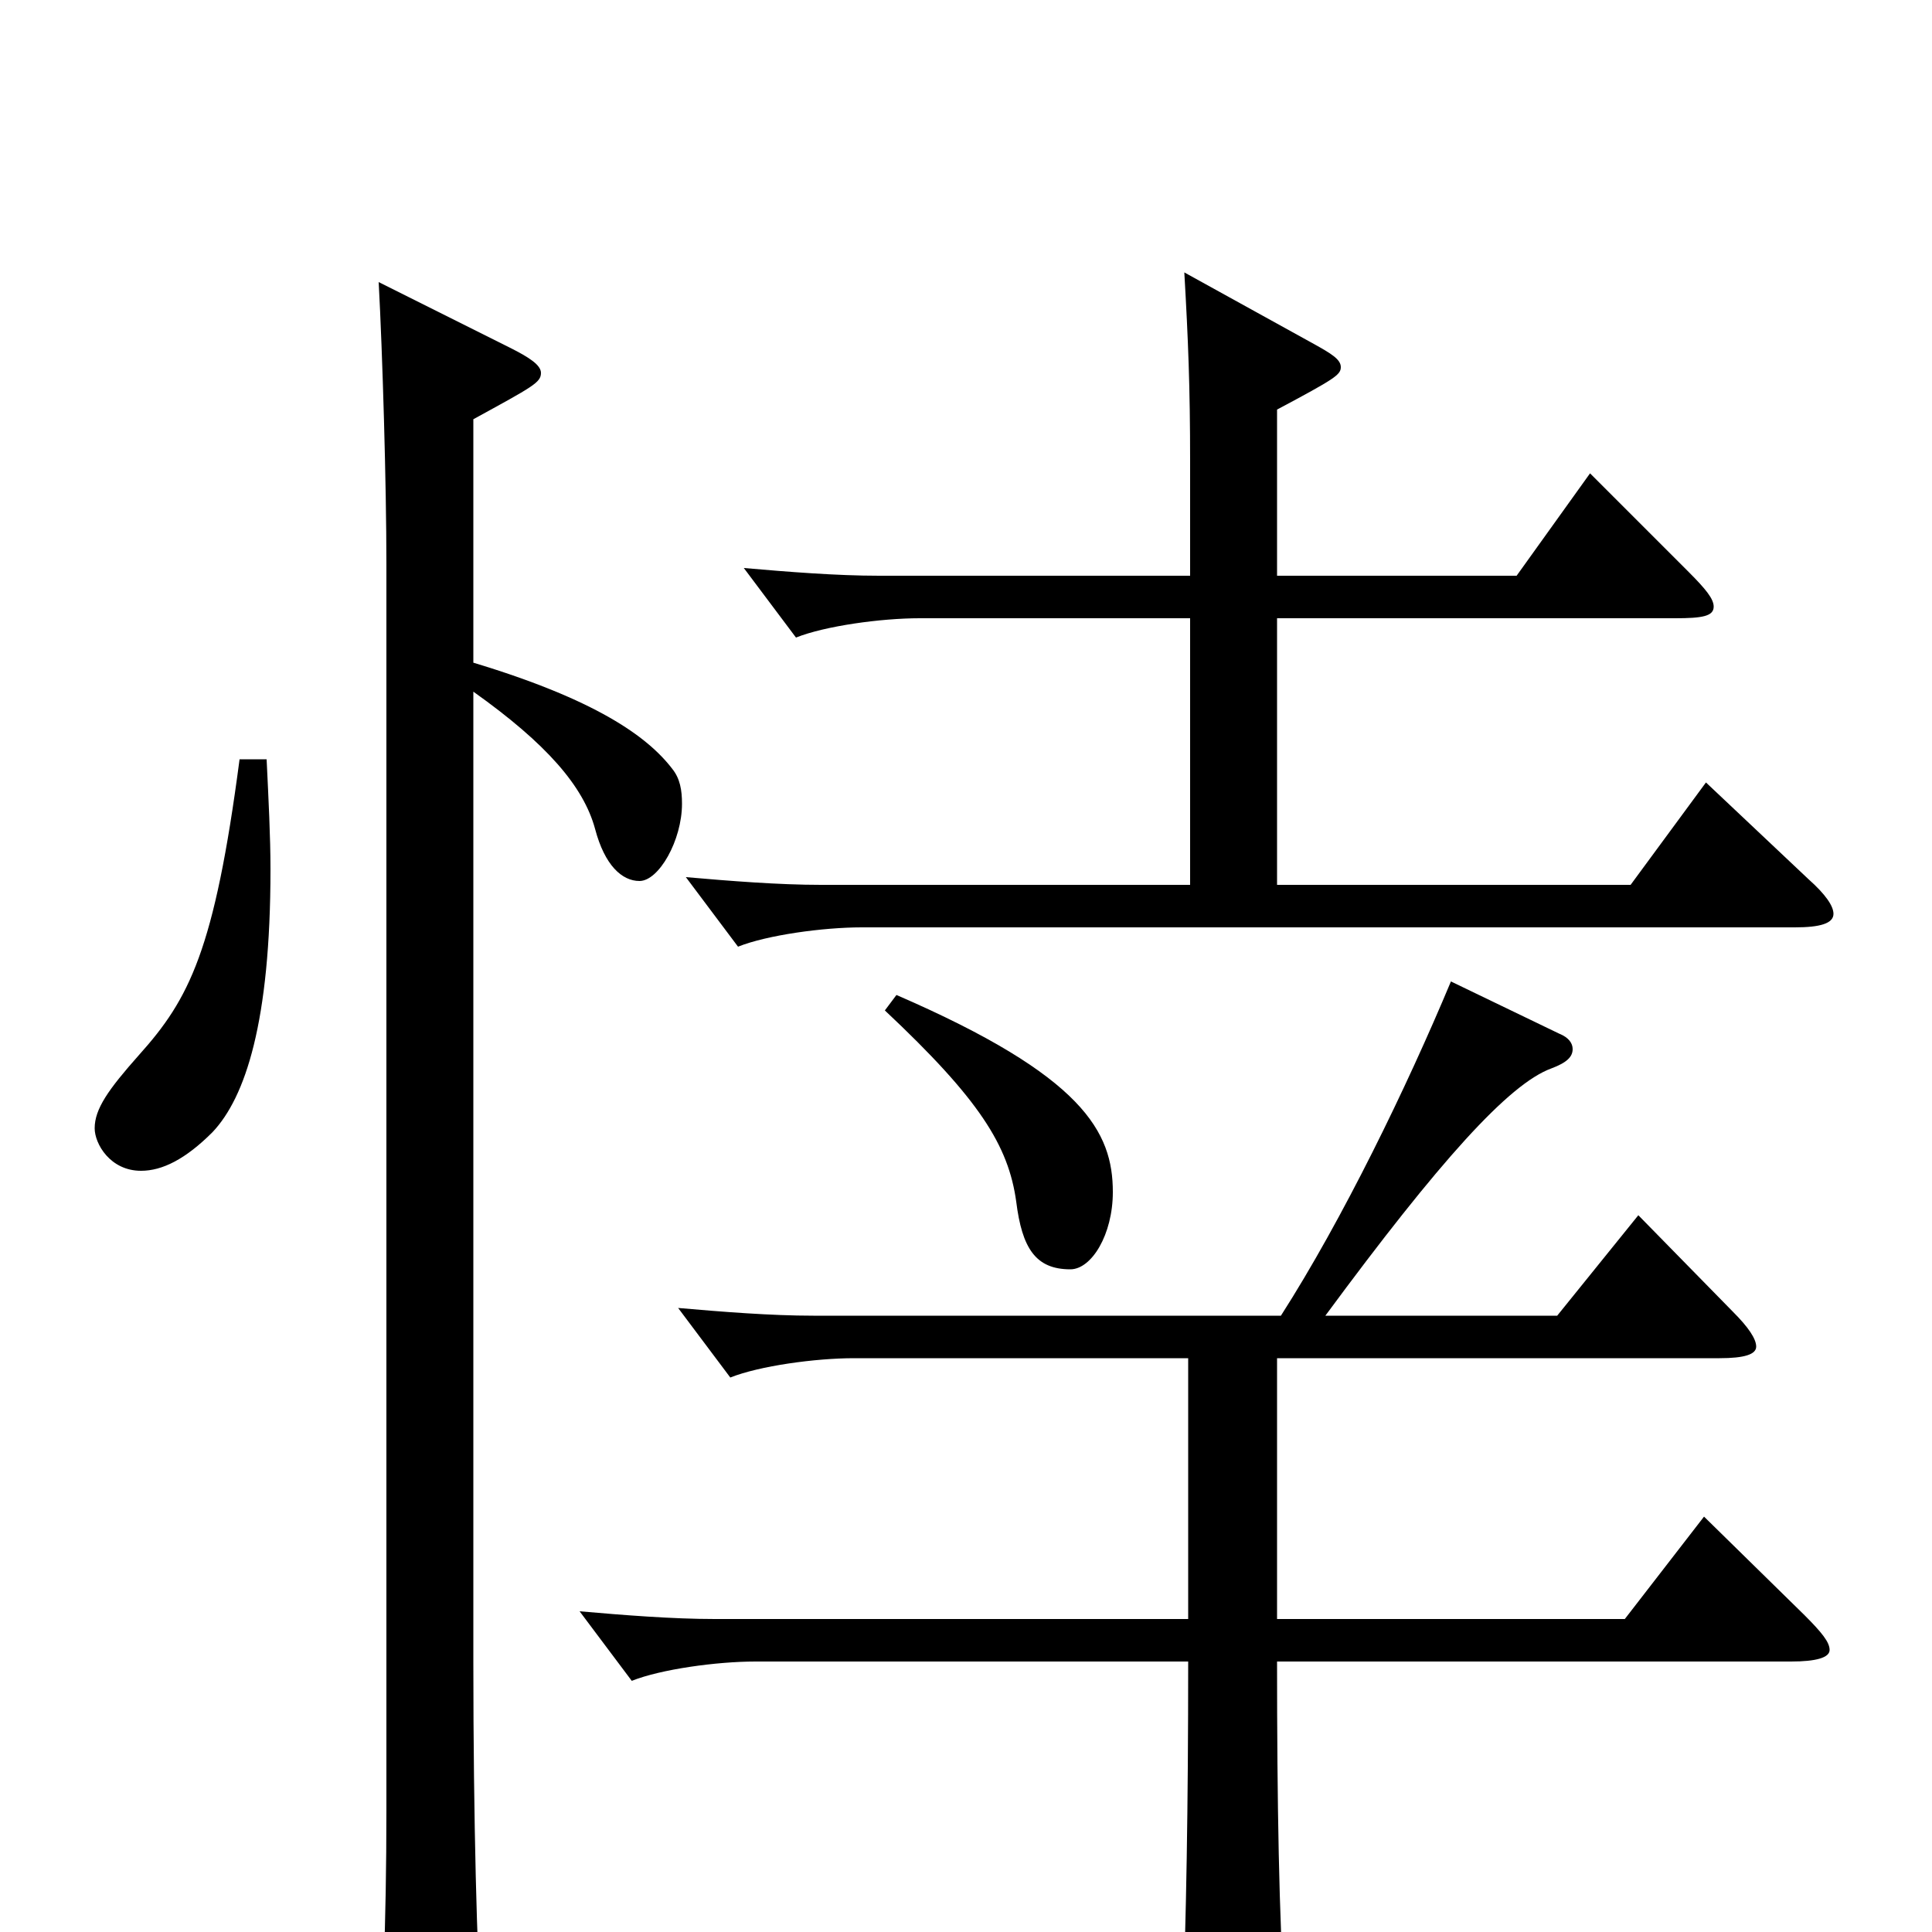 <svg xmlns="http://www.w3.org/2000/svg" viewBox="0 -1000 1000 1000">
	<path fill="#000000" d="M883 -595L844 -542H661V-680H867C881 -680 887 -681 887 -686C887 -690 883 -695 874 -704L823 -755L785 -702H661V-788C691 -804 694 -806 694 -810C694 -814 689 -817 680 -822L613 -859C615 -824 616 -800 616 -761V-702H455C433 -702 408 -704 385 -706L412 -670C427 -676 456 -680 476 -680H616V-542H425C403 -542 378 -544 355 -546L382 -510C397 -516 426 -520 446 -520H929C942 -520 949 -522 949 -527C949 -531 945 -537 936 -545ZM124 -607C111 -508 98 -483 72 -454C56 -436 49 -426 49 -416C49 -408 57 -394 73 -394C84 -394 96 -400 110 -414C127 -432 140 -471 140 -550C140 -567 139 -586 138 -607ZM458 -477C507 -431 522 -407 526 -378C529 -354 536 -343 554 -343C565 -343 576 -361 576 -383C576 -414 561 -443 464 -485ZM245 -783C276 -800 280 -802 280 -807C280 -811 274 -815 264 -820L196 -854C198 -817 200 -749 200 -708V-63C200 -4 198 45 195 72V79C195 84 196 86 199 86C203 86 211 83 224 75C245 64 249 58 249 46V41C247 12 245 -56 245 -140V-642C283 -615 302 -593 308 -571C313 -552 322 -544 331 -544C341 -544 353 -565 353 -584C353 -591 352 -597 348 -602C335 -619 308 -638 245 -657ZM882 -215L841 -162H661V-297H890C903 -297 909 -299 909 -303C909 -307 905 -313 897 -321L848 -371L806 -319H686C745 -399 781 -439 803 -447C811 -450 814 -453 814 -457C814 -460 812 -463 807 -465L751 -492C728 -437 695 -369 663 -319H421C399 -319 374 -321 351 -323L378 -287C393 -293 422 -297 442 -297H615V-162H370C348 -162 323 -164 300 -166L327 -130C342 -136 371 -140 391 -140H615C615 -64 614 -7 612 45V54C612 71 614 77 621 77C626 77 633 75 642 71C661 63 665 58 665 43V37C662 -7 661 -67 661 -140H927C940 -140 947 -142 947 -146C947 -150 943 -155 934 -164Z"/>
</svg>